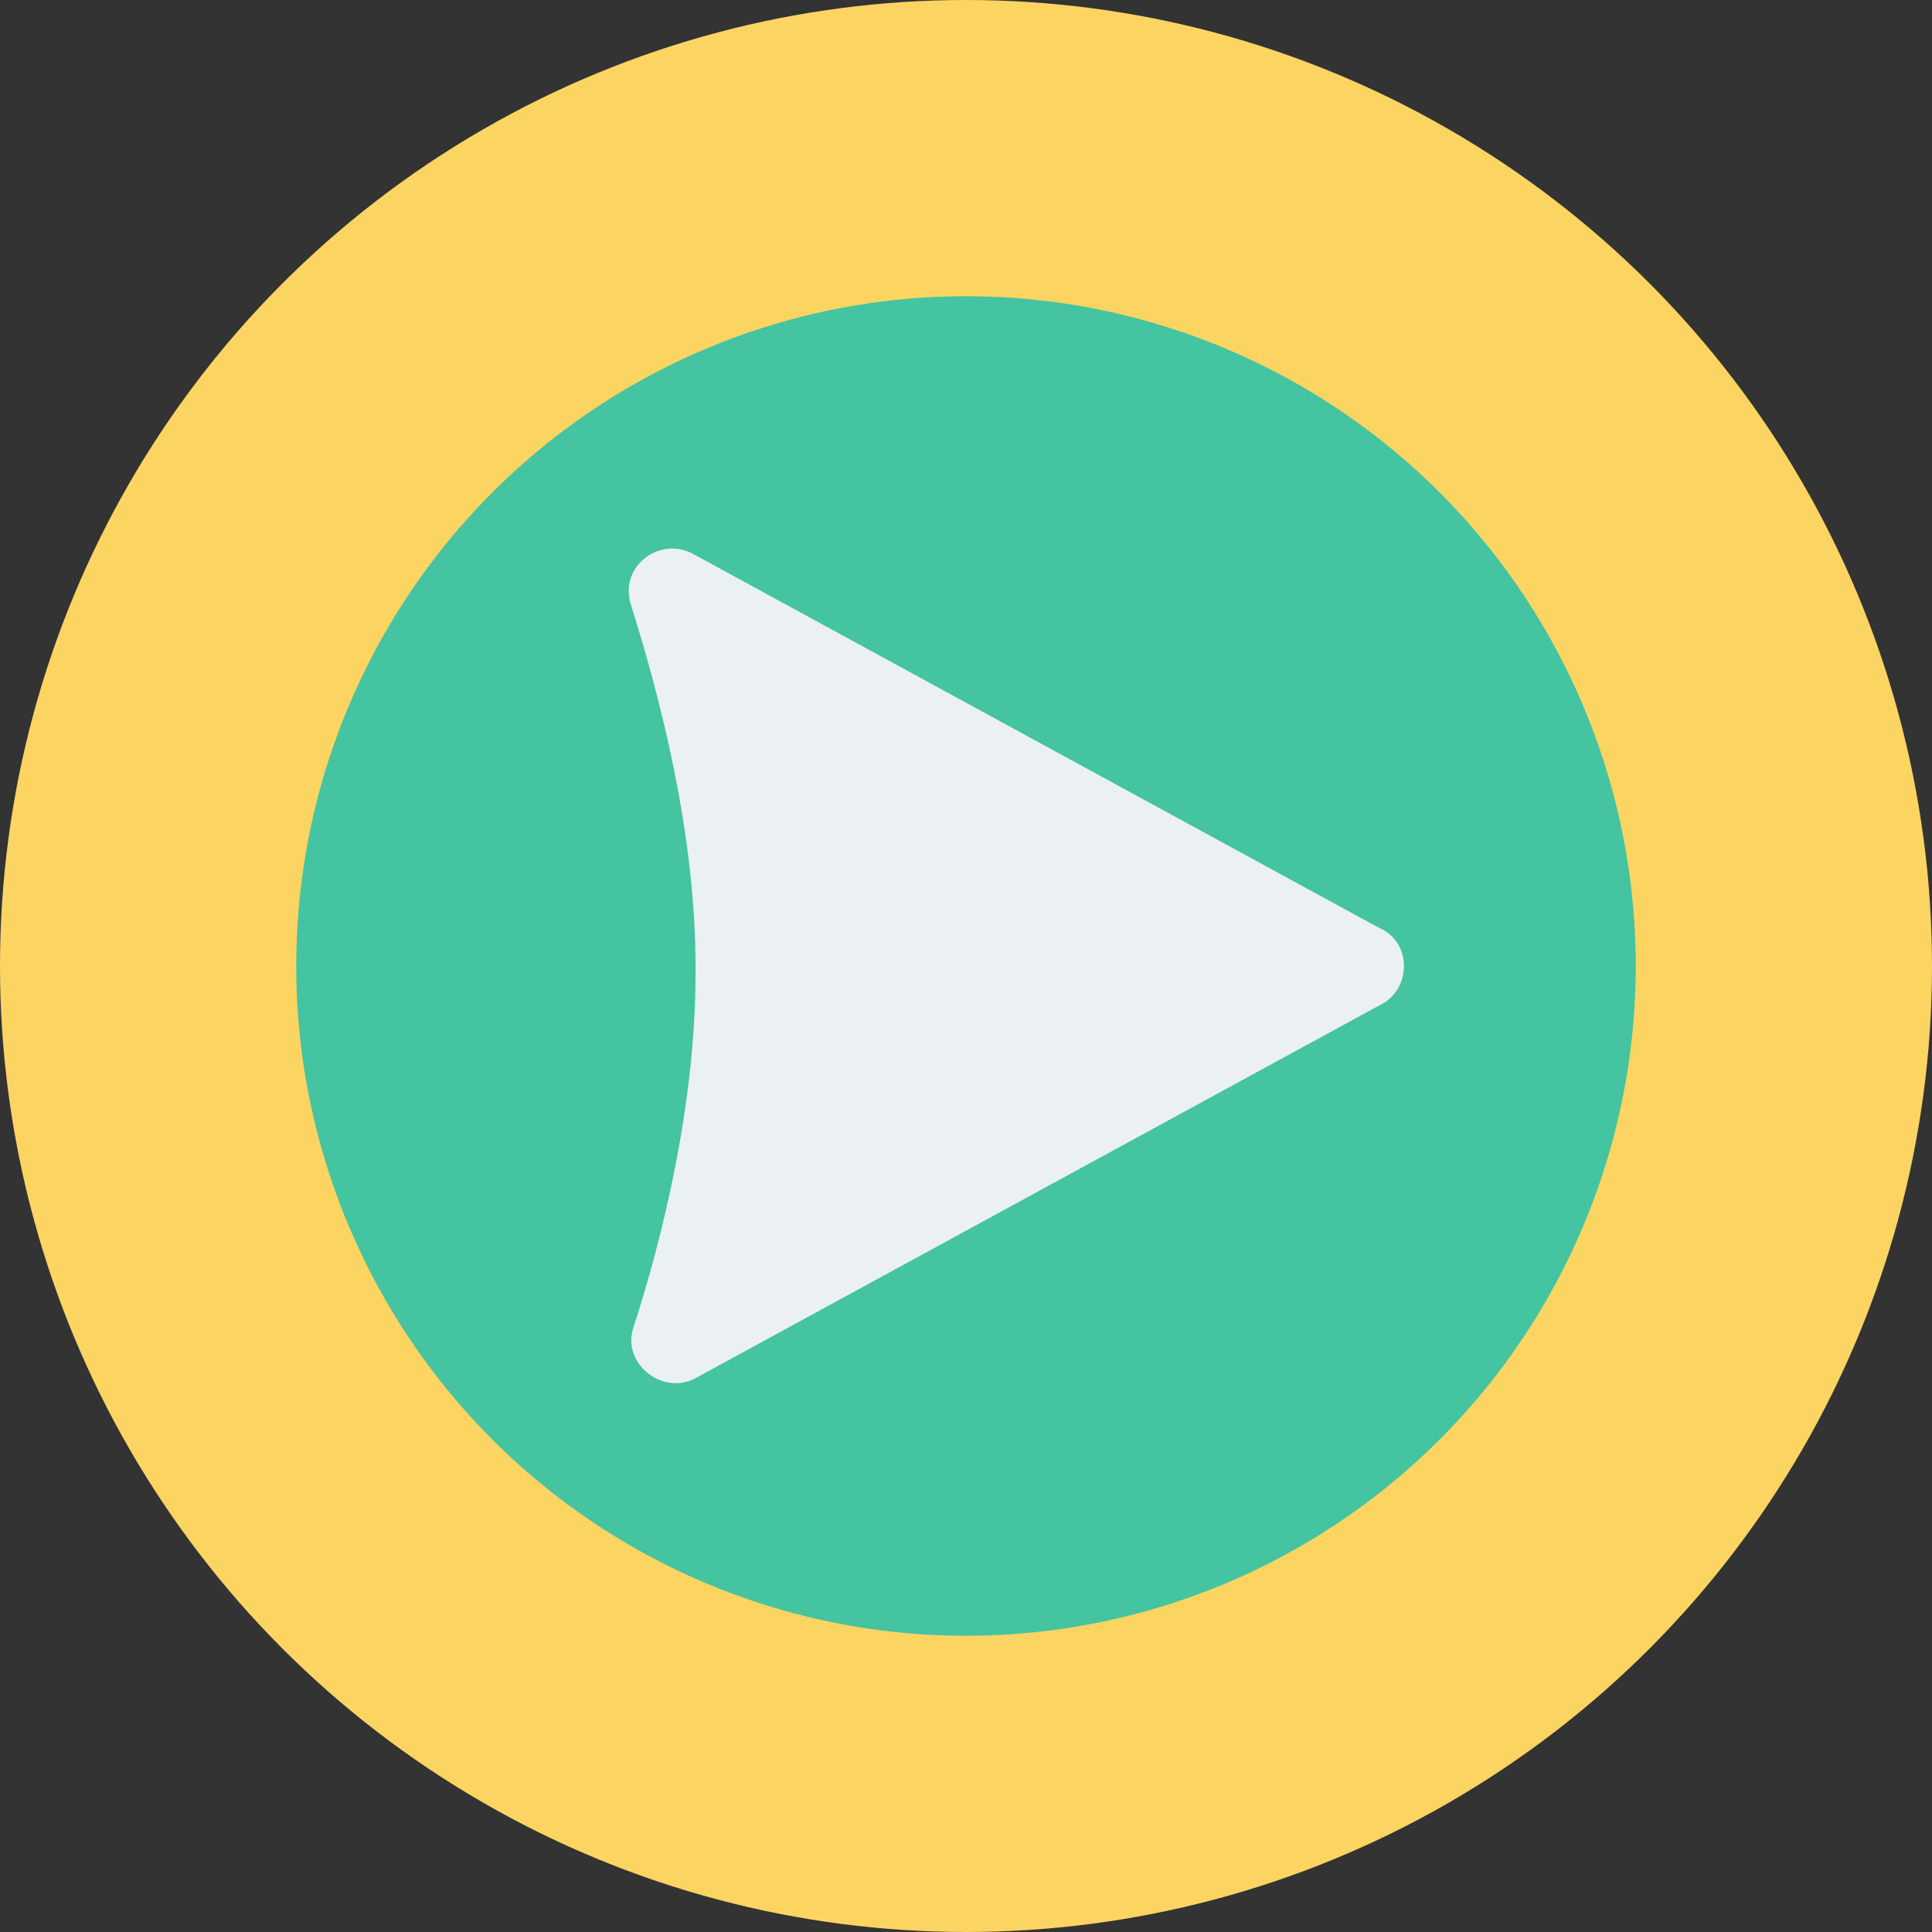 <?xml version="1.0" encoding="iso-8859-1"?>
<!-- Generator: Adobe Illustrator 19.0.0, SVG Export Plug-In . SVG Version: 6.00 Build 0)  -->
<svg version="1.1" id="Capa_1" xmlns="http://www.w3.org/2000/svg" xmlns:xlink="http://www.w3.org/1999/xlink" x="0px" y="0px"
	 viewBox="0 0 468.293 468.293" style="enable-background:new 0 0 468.293 468.293;" xml:space="preserve">
<rect x="0" y="0" width="468.293" height="468.293" fill="#333333" stroke="none"/>
<circle style="fill:#FCD462;" cx="234.146" cy="234.146" r="234.146"/>
<circle style="fill:#44C4A1;" cx="234.146" cy="234.146" r="162.341"/>
<path style="fill:#EBF0F3;" d="M340.293,234.146c0,3.746-1.873,7.493-5.62,9.366l-166.088,90.537
	c-8.117,4.371-18.107-3.746-14.985-12.488c6.868-21.229,14.985-53.698,14.985-85.541v-1.873c0-32.468-8.741-65.561-15.61-87.415
	c-3.122-9.366,6.868-16.859,14.985-12.488l166.088,90.537C338.419,226.654,340.293,230.4,340.293,234.146z"/>
<g>
</g>
<g>
</g>
<g>
</g>
<g>
</g>
<g>
</g>
<g>
</g>
<g>
</g>
<g>
</g>
<g>
</g>
<g>
</g>
<g>
</g>
<g>
</g>
<g>
</g>
<g>
</g>
<g>
</g>
</svg>
